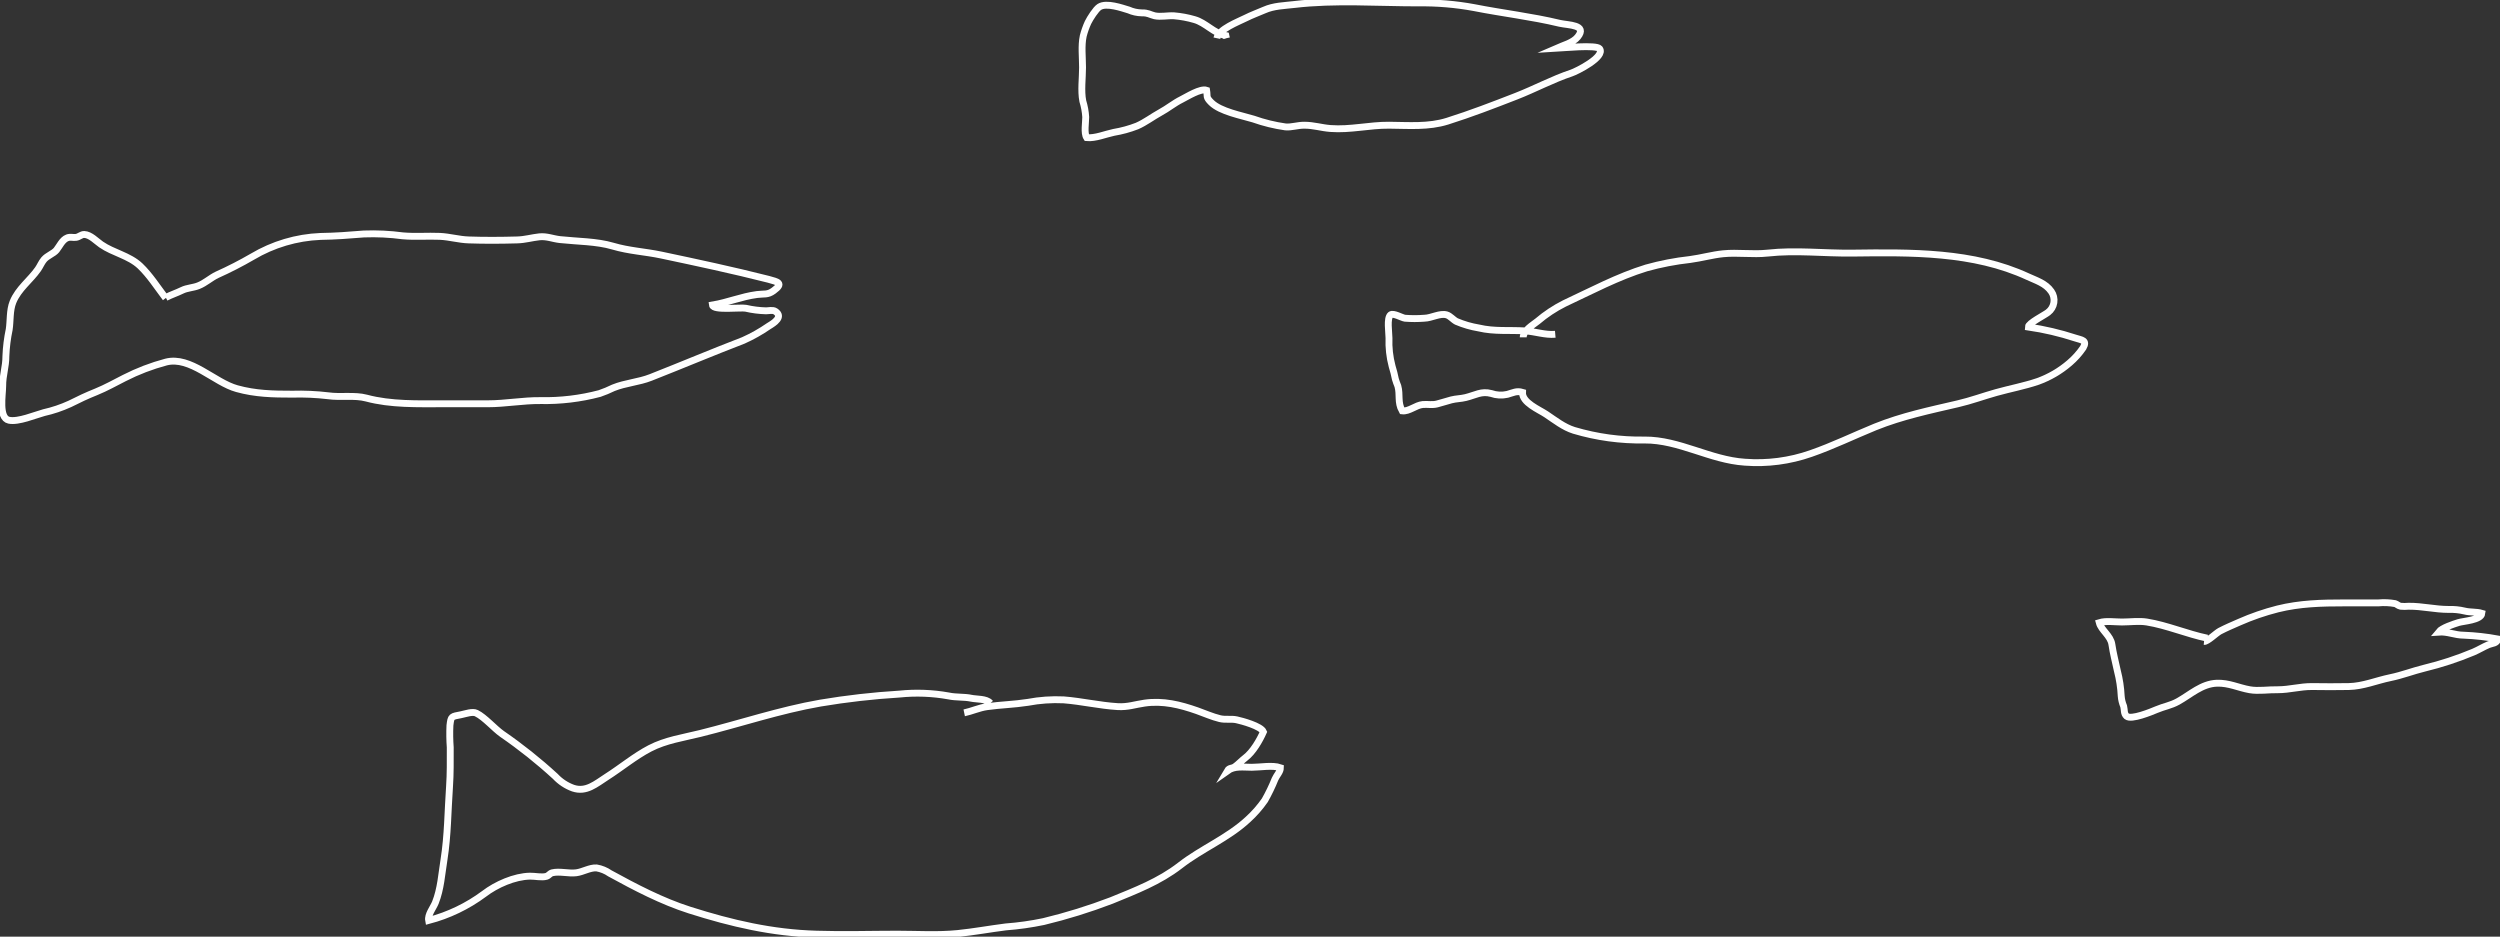 <svg width="363" height="136" viewBox="0 0 363 136" fill="none" xmlns="http://www.w3.org/2000/svg">
<rect x="0" y="0" width="363" height="136" fill="#333333" stroke="none"/>
<g clip-path="url(#clip0_531_179)">
<path d="M140.003 103.505C141.101 103.274 142.155 102.777 143.298 102.612C145.264 102.336 147.263 102.292 149.235 101.983C150.95 101.658 152.698 101.536 154.441 101.619C157.05 101.823 159.664 102.441 162.29 102.601C163.756 102.689 164.827 102.286 166.189 102.093C168.886 101.707 171.346 102.33 173.823 103.196C174.872 103.566 176.02 104.079 177.119 104.344C177.92 104.542 178.766 104.344 179.552 104.515C180.337 104.686 183.094 105.425 183.451 106.263C182.902 107.51 181.924 109.198 180.82 110.036C180.321 110.417 179.782 110.996 179.316 111.321C178.849 111.647 178.503 111.437 178.217 111.923C179.266 111.172 180.546 111.41 181.765 111.41C182.984 111.41 184.775 111.068 185.917 111.47C185.917 112.066 185.368 112.573 185.132 113.125C184.707 114.183 184.211 115.211 183.649 116.203C182.948 117.21 182.138 118.135 181.232 118.961C178.272 121.719 174.488 123.219 171.346 125.668C168.326 128.007 164.904 129.309 161.378 130.754C158.166 131.983 154.878 133.004 151.536 133.81C149.724 134.189 147.89 134.449 146.044 134.587C143.71 134.88 141.403 135.31 139.063 135.547C136.169 135.839 133.17 135.641 130.276 135.641C126.387 135.641 122.471 135.768 118.583 135.641C112.108 135.459 106.242 134.085 100.129 132.144C96.109 130.864 92.243 128.834 88.557 126.815C87.977 126.412 87.315 126.14 86.618 126.021C85.641 125.966 84.641 126.606 83.675 126.727C82.576 126.871 81.247 126.473 80.193 126.727C79.819 126.821 79.704 127.135 79.336 127.246C78.655 127.439 77.688 127.207 76.958 127.218C74.712 127.257 72.053 128.432 70.279 129.794C67.868 131.583 65.139 132.893 62.239 133.655C62.08 132.817 62.914 131.813 63.216 131.063C64.007 129.083 64.134 126.882 64.474 124.786C65.023 121.3 65.023 117.764 65.27 114.234C65.402 112.325 65.375 110.428 65.375 108.514C65.297 107.455 65.282 106.392 65.331 105.331C65.496 103.969 65.518 104.057 66.978 103.77C67.561 103.654 68.626 103.268 69.175 103.555C70.367 104.134 71.795 105.8 72.91 106.578C75.622 108.444 78.201 110.499 80.627 112.728C81.343 113.494 82.229 114.08 83.213 114.438C85.119 115.072 86.509 113.826 88.085 112.811C90.183 111.476 92.166 109.81 94.368 108.663C96.664 107.471 99.19 107.113 101.667 106.5C107.505 105.05 113.201 103.119 119.127 102.088C122.928 101.45 126.759 101.014 130.605 100.78C132.986 100.536 135.389 100.627 137.745 101.051C138.844 101.288 140.002 101.161 141.041 101.387C141.744 101.542 143.265 101.437 143.787 102.088" stroke="white" stroke-miterlimit="10"/>
<path d="M225.825 48.539C224.336 48.666 222.925 48.136 221.431 48.048C219.119 47.905 217.004 48.158 214.709 47.618C213.597 47.434 212.51 47.118 211.474 46.675C210.968 46.41 210.584 45.88 210.057 45.72C209.085 45.434 207.86 46.184 206.816 46.206C205.875 46.28 204.929 46.28 203.988 46.206C203.532 46.139 202.302 45.406 201.912 45.715C201.335 46.184 201.681 48.296 201.681 49.085C201.627 50.461 201.779 51.836 202.131 53.167C202.323 53.785 202.483 54.413 202.609 55.048C202.712 55.394 202.833 55.735 202.972 56.068C203.323 57.331 202.895 58.418 203.598 59.659C204.586 59.78 205.553 58.837 206.575 58.738C207.283 58.672 207.937 58.837 208.64 58.661C209.343 58.484 210.029 58.247 210.727 58.065C211.424 57.883 212.105 57.899 212.814 57.723C214.242 57.375 215.087 56.752 216.521 57.133C217.277 57.397 218.092 57.441 218.872 57.26C219.679 57.039 220.212 56.708 221.068 56.967C220.997 58.468 223.441 59.444 224.512 60.161C225.797 61.021 227.055 62.025 228.538 62.489C231.861 63.477 235.315 63.95 238.781 63.89C243.834 63.857 248.304 66.78 253.351 67.111C256.602 67.36 259.868 66.932 262.946 65.853C266.121 64.75 269.141 63.277 272.283 61.992C276.21 60.409 280.203 59.582 284.294 58.627C286.178 58.192 287.974 57.524 289.841 57C291.813 56.449 293.95 56.046 295.883 55.39C297.572 54.783 299.135 53.871 300.496 52.698C301.251 52.053 301.918 51.312 302.479 50.492C303.105 49.388 302.265 49.388 301.326 49.08C299.103 48.353 296.823 47.818 294.51 47.48C294.51 46.928 296.888 45.753 297.377 45.356C297.833 45.01 298.137 44.499 298.224 43.932C298.311 43.364 298.175 42.785 297.844 42.317C297.02 41.131 295.68 40.745 294.438 40.171C286.546 36.514 277.451 36.641 268.96 36.752C264.819 36.801 260.771 36.294 256.647 36.752C254.499 36.983 252.335 36.636 250.204 36.845C248.634 37 247.003 37.468 245.404 37.678C243.253 37.913 241.124 38.325 239.039 38.908C234.92 40.177 231.031 42.251 227.148 44.066C225.746 44.77 224.433 45.64 223.238 46.658C222.54 47.21 221.178 48.009 221.173 48.98" stroke="white" stroke-miterlimit="10"/>
<path d="M24.056 43.288C22.87 41.727 21.766 39.979 20.343 38.616C18.734 37.099 16.45 36.724 14.676 35.494C13.984 35.009 13.11 34.066 12.226 34.044C11.798 34.044 11.507 34.386 11.073 34.463C10.639 34.54 10.249 34.358 9.782 34.529C9.035 34.81 8.645 35.759 8.206 36.3C7.766 36.84 6.882 37.099 6.382 37.695C6.025 38.12 5.833 38.639 5.515 39.091C4.394 40.696 2.659 41.92 1.884 43.846C1.39 45.059 1.527 46.603 1.335 47.844C1.069 49.105 0.909 50.385 0.857 51.672C0.857 53.327 0.385 54.431 0.39 56.085C0.39 57.321 -0.23 60.691 1.297 61.017C2.642 61.309 5.141 60.244 6.377 59.913C7.669 59.624 8.928 59.201 10.133 58.65C11.397 58.01 12.638 57.426 13.978 56.891C15.428 56.3 16.664 55.589 18.059 54.888C19.986 53.905 22.011 53.129 24.1 52.572C27.632 51.661 31.136 55.539 34.398 56.433C37.1 57.183 39.632 57.233 42.433 57.233C44.172 57.183 45.912 57.26 47.64 57.464C49.425 57.724 51.484 57.343 53.198 57.801C56.768 58.761 60.667 58.628 64.446 58.628C66.571 58.628 68.697 58.628 70.828 58.628C73.42 58.628 75.891 58.137 78.489 58.165C81.382 58.224 84.27 57.879 87.068 57.139C87.749 56.905 88.415 56.629 89.062 56.311C90.803 55.605 92.736 55.495 94.471 54.811C98.975 53.041 103.413 51.165 107.933 49.428C109.228 48.849 110.467 48.151 111.634 47.343C112.425 46.874 113.749 45.991 112.585 45.213C112.217 44.965 111.629 45.131 111.228 45.131C110.237 45.106 109.25 44.98 108.284 44.756C107.51 44.607 103.539 45.12 103.44 44.287C105.697 43.917 107.62 43.068 109.921 42.764C110.92 42.632 111.475 42.853 112.326 42.213C113.842 41.11 112.936 40.928 111.591 40.558C106.4 39.24 101.249 38.142 96.009 37.033C93.637 36.531 91.357 36.438 88.985 35.737C86.612 35.037 83.822 35.064 81.296 34.788C80.263 34.672 79.379 34.275 78.319 34.386C77.259 34.496 76.232 34.81 75.09 34.838C72.761 34.904 70.377 34.921 68.049 34.838C66.632 34.794 65.302 34.386 63.864 34.319C62.068 34.242 60.277 34.402 58.476 34.242C56.61 33.993 54.727 33.902 52.846 33.972C50.715 34.148 48.667 34.303 46.536 34.331C43.049 34.473 39.652 35.483 36.65 37.27C34.986 38.236 33.274 39.114 31.52 39.902C30.553 40.365 29.828 41.082 28.818 41.485C28.071 41.788 27.17 41.799 26.451 42.152C25.627 42.555 24.886 42.781 24.073 43.2" stroke="white" stroke-miterlimit="10"/>
<path d="M178.078 5.548L177.996 5.173C176.228 4.825 175.08 3.309 173.438 2.845C172.468 2.562 171.473 2.377 170.466 2.294C169.555 2.239 168.544 2.481 167.66 2.294C166.929 2.117 166.726 1.852 165.781 1.869C165.127 1.857 164.481 1.715 163.881 1.45C162.925 1.168 160.663 0.347 159.625 1.008C159.108 1.339 158.274 2.663 157.977 3.27C157.688 3.902 157.456 4.559 157.285 5.234C156.983 6.651 157.186 8.317 157.186 9.79C157.186 11.345 156.928 13.171 157.225 14.682C157.456 15.433 157.598 16.209 157.648 16.994C157.648 17.771 157.373 19.349 157.79 19.989C159.026 20.105 160.509 19.476 161.717 19.222C162.874 19.031 164.007 18.72 165.1 18.295C166.287 17.777 167.374 16.938 168.511 16.315C169.538 15.764 170.51 14.958 171.543 14.451C172.372 14.037 174.316 12.796 175.201 13.105C175.354 13.987 175.036 14.065 175.882 14.892C177.211 16.205 180.275 16.762 181.994 17.286C183.503 17.821 185.062 18.203 186.646 18.428C187.541 18.505 188.393 18.174 189.392 18.18C190.743 18.18 191.875 18.56 193.176 18.659C196.065 18.88 198.828 18.157 201.684 18.18C204.54 18.202 207.418 18.461 210.164 17.595C213.541 16.53 216.848 15.256 220.148 13.971C222.84 12.923 225.465 11.505 228.173 10.606C228.903 10.369 233.116 8.273 232.264 7.076C231.836 6.469 226.772 6.971 225.976 7.015C226.992 6.569 228.381 6.232 229.084 5.361C230.529 3.573 227.722 3.673 226.47 3.386C222.367 2.398 218.171 1.924 214.025 1.102C211.353 0.611 208.64 0.384 205.924 0.424C199.998 0.424 193.841 -0.04 187.959 0.65C186.427 0.832 184.971 0.838 183.565 1.461C182.67 1.852 181.742 2.183 180.868 2.625C179.77 3.176 176.969 4.23 176.689 5.548" stroke="white" stroke-miterlimit="10"/>
<path d="M320.498 92.665C317.554 92.053 314.649 90.79 311.711 90.316C310.579 90.133 309.261 90.316 308.108 90.316C307.081 90.316 305.774 90.112 304.812 90.409C305.098 91.513 306.46 92.285 306.647 93.575C306.834 94.866 307.158 96.091 307.449 97.437C307.754 98.623 307.938 99.837 307.998 101.061C308.035 101.577 308.158 102.084 308.36 102.561C308.492 103.079 308.36 103.62 308.789 104.001C309.475 104.552 312.348 103.366 313.144 103.03C314.204 102.577 315.209 102.439 316.242 101.86C318.071 100.845 319.685 99.279 321.904 99.202C323.612 99.141 325.035 99.864 326.655 100.15C327.924 100.377 329.434 100.117 330.73 100.15C332.455 100.15 333.992 99.671 335.717 99.687C337.442 99.704 339.265 99.731 341.033 99.687C343.142 99.643 345.032 98.816 347.075 98.396C348.783 98.049 350.37 97.42 352.045 97.012C354.466 96.424 356.837 95.646 359.136 94.684C359.91 94.353 360.586 93.928 361.333 93.609C361.882 93.382 362.557 93.443 362.689 92.781C361.056 92.481 359.405 92.297 357.746 92.23C356.439 92.23 355.39 91.678 354.077 91.777C354.566 91.159 356.274 90.619 356.966 90.398C357.658 90.178 360.262 90.051 360.371 89.052C359.559 88.81 358.685 88.931 357.856 88.722C357.097 88.541 356.318 88.463 355.538 88.49C353.561 88.49 351.727 88.01 349.739 88.026C349.346 88.065 348.95 88.065 348.558 88.026C348.239 87.96 348.008 87.712 347.778 87.646C346.97 87.5 346.146 87.465 345.328 87.541H340.457C337.063 87.541 333.954 87.618 330.719 88.418C328.809 88.902 326.942 89.546 325.139 90.343C324.189 90.757 323.255 91.154 322.322 91.639C321.772 91.932 320.515 93.184 320.026 93.14" stroke="white" stroke-miterlimit="10"/>
</g>
<defs>
<clipPath id="clip0_531_179">
<rect width="363" height="136" fill="white"/>
</clipPath>
</defs>
</svg>
